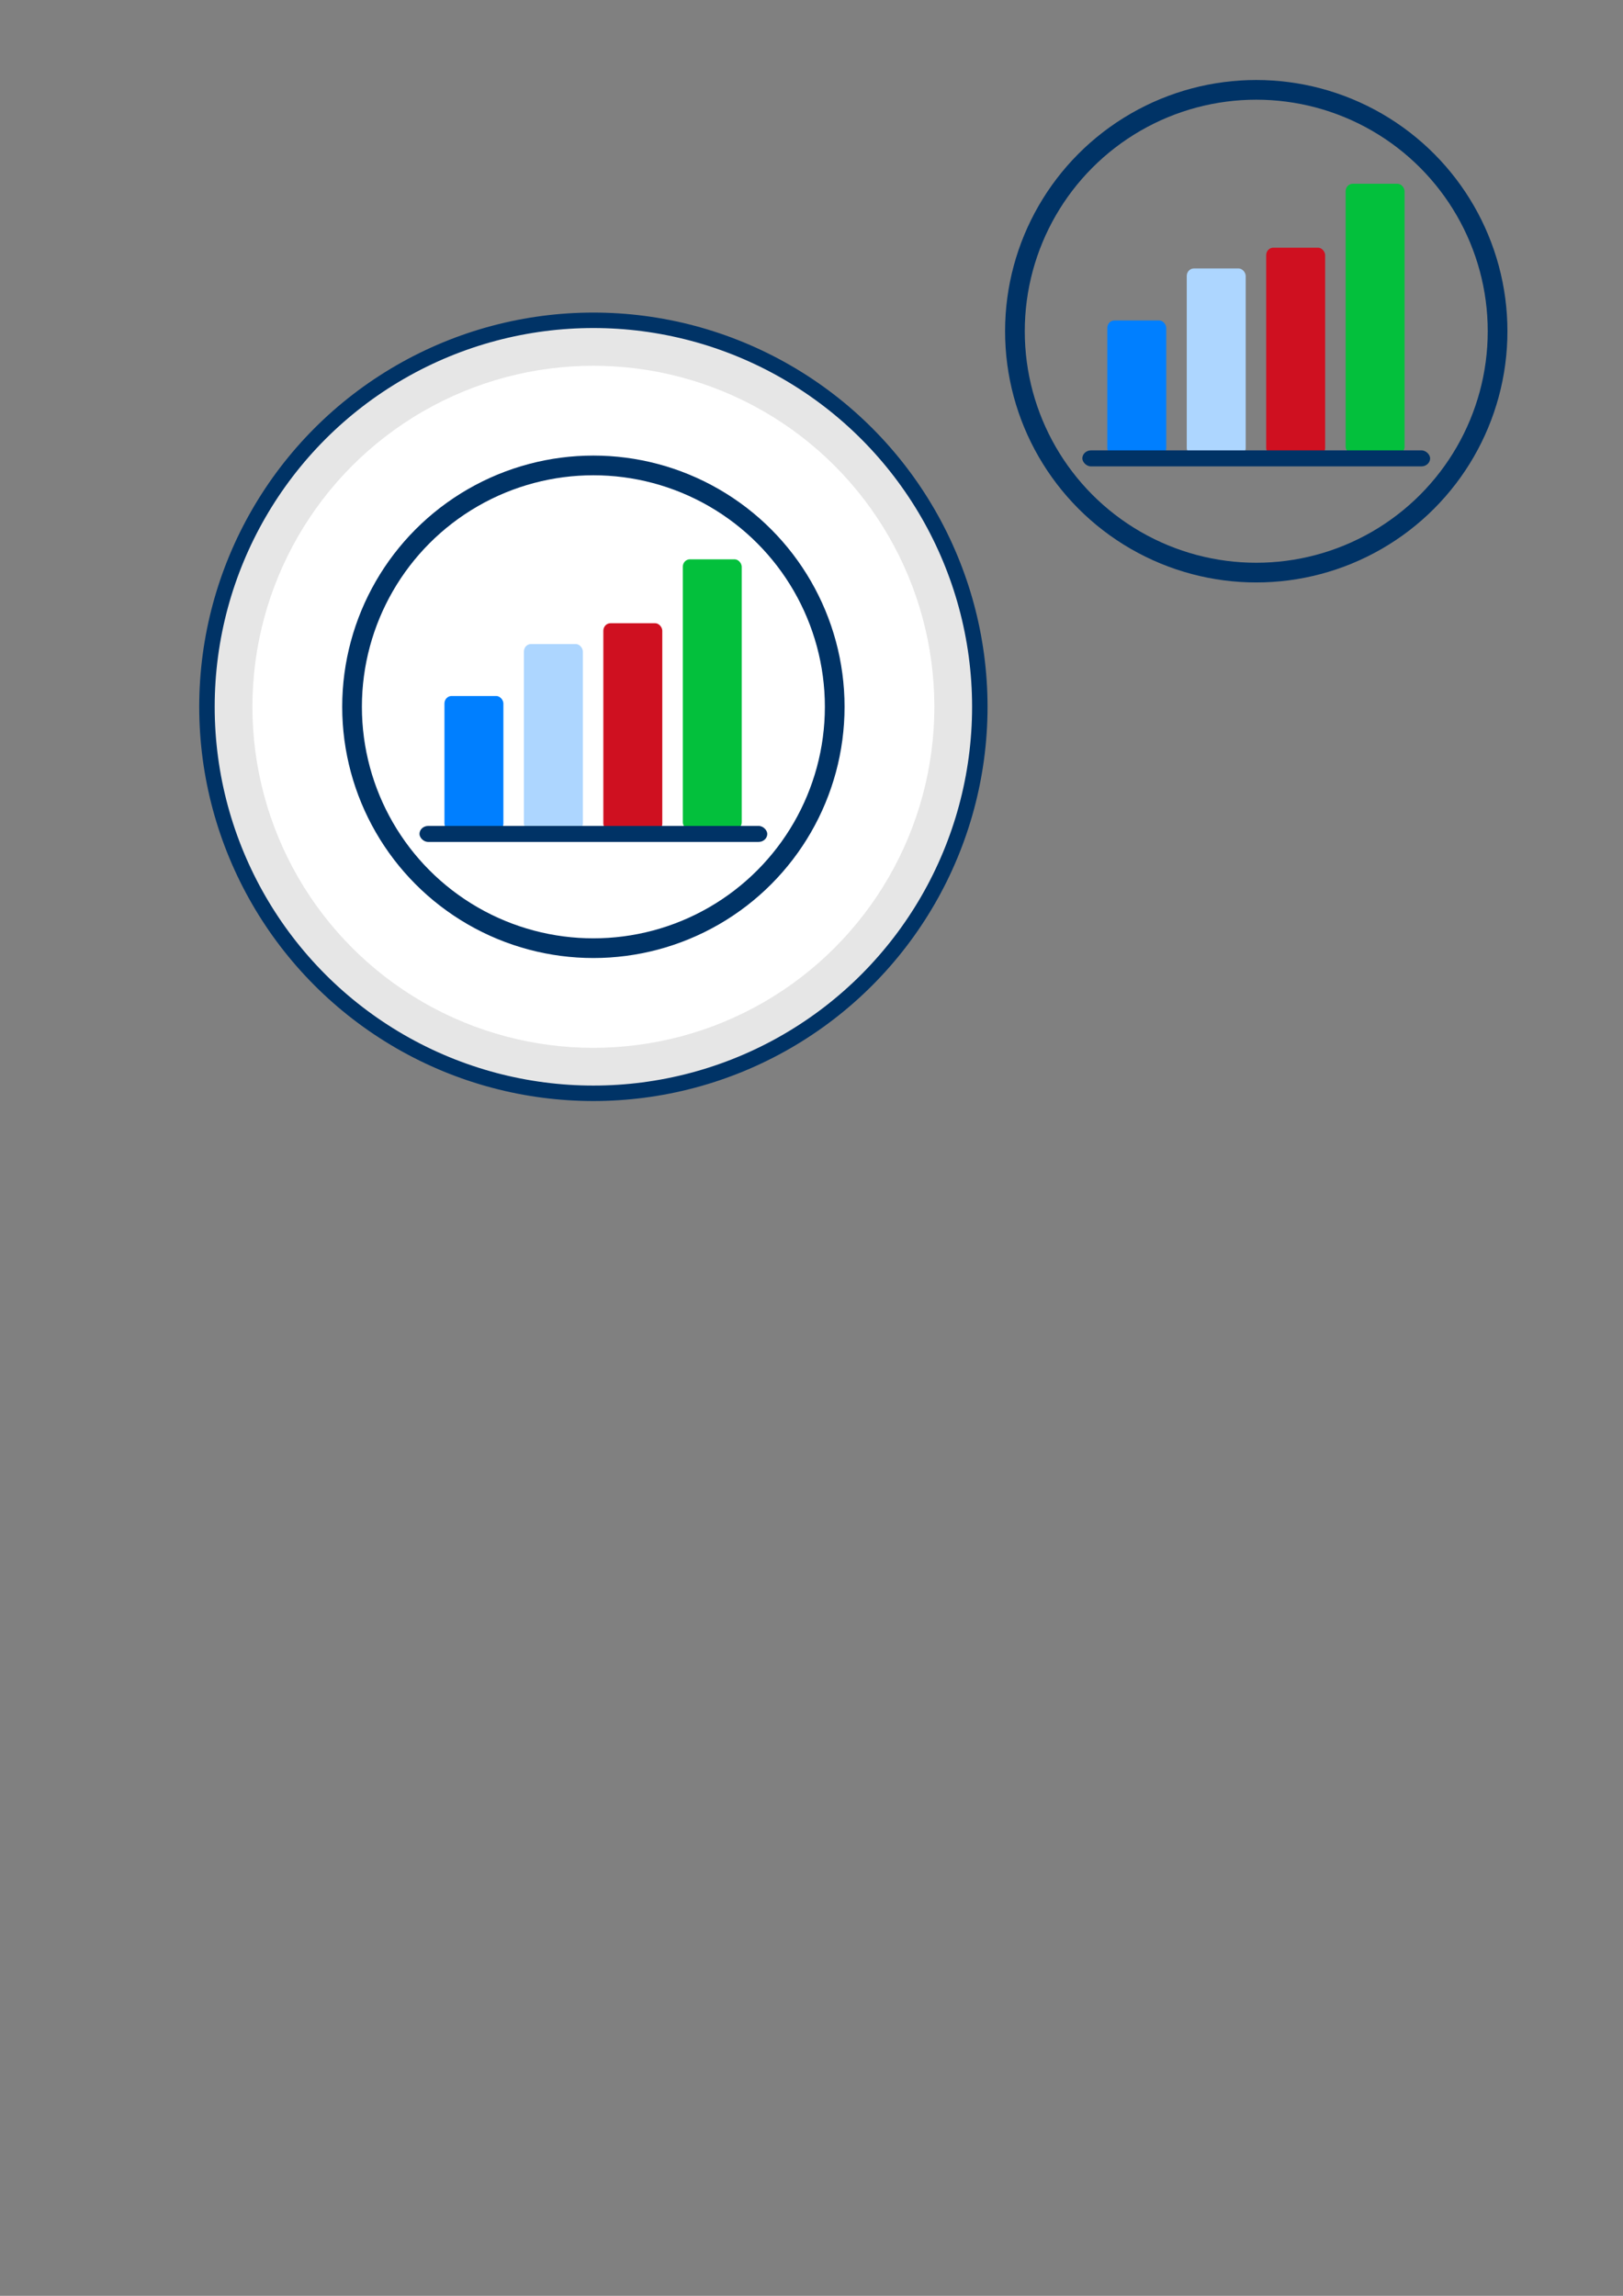 <?xml version="1.0" encoding="UTF-8"?>
<svg width="210mm" height="297mm" version="1.1" viewBox="0 0 210 297" xmlns="http://www.w3.org/2000/svg" xmlns:cc="http://creativecommons.org/ns#" xmlns:dc="http://purl.org/dc/elements/1.1/" xmlns:rdf="http://www.w3.org/1999/02/22-rdf-syntax-ns#">
 <rect x="0" y="0" width="210" height="297" fill="#808080" stroke="none"/>
 <circle cx="76.778" cy="91.436" r="50" fill="#e6e6e6" fill-rule="evenodd" stroke="#036" stroke-width="2"/>
 <circle cx="76.778" cy="91.436" r="44.118" fill="#fff" fill-rule="evenodd"/>
 <circle cx="76.778" cy="91.436" r="31.226" fill="none" stroke="#036" stroke-width="2.548"/>
 <g transform="matrix(1.125 0 0 1.037 -6.785 -.152)">
  <g transform="matrix(1.13 0 0 1.297 -9.647 -20.624)">
   <rect x="83.37" y="69.811" width="6" height="26.012" rx=".721" fill="#03c03c"/>
   <rect x="67.198" y="77.959" width="6" height="18" rx=".721" fill="#add6ff"/>
   <rect x="75.284" y="75.959" width="6" height="20" rx=".721" fill="#cf1020"/>
   <rect x="59.111" y="82.959" width="6" height="13" rx=".721" fill="#007fff"/>
  </g>
  <rect x="54.278" y="103.18" width="40" height="2" rx="1.005" fill="#036"/>
 </g>
 <g transform="translate(21.937 -128.75)">
  <circle cx="140.61" cy="171.6" r="31.226" fill="none" stroke="#036" stroke-width="2.548"/>
  <g transform="matrix(1.125 0 0 1.037 57.044 80.014)">
   <g transform="matrix(1.13 0 0 1.297 -9.647 -20.624)">
    <rect x="83.37" y="69.811" width="6" height="26.012" rx=".721" fill="#03c03c"/>
    <rect x="67.198" y="77.959" width="6" height="18" rx=".721" fill="#add6ff"/>
    <rect x="75.284" y="75.959" width="6" height="20" rx=".721" fill="#cf1020"/>
    <rect x="59.111" y="82.959" width="6" height="13" rx=".721" fill="#007fff"/>
   </g>
   <rect x="54.278" y="103.18" width="40" height="2" rx="1.005" fill="#036"/>
  </g>
 </g>
</svg>
